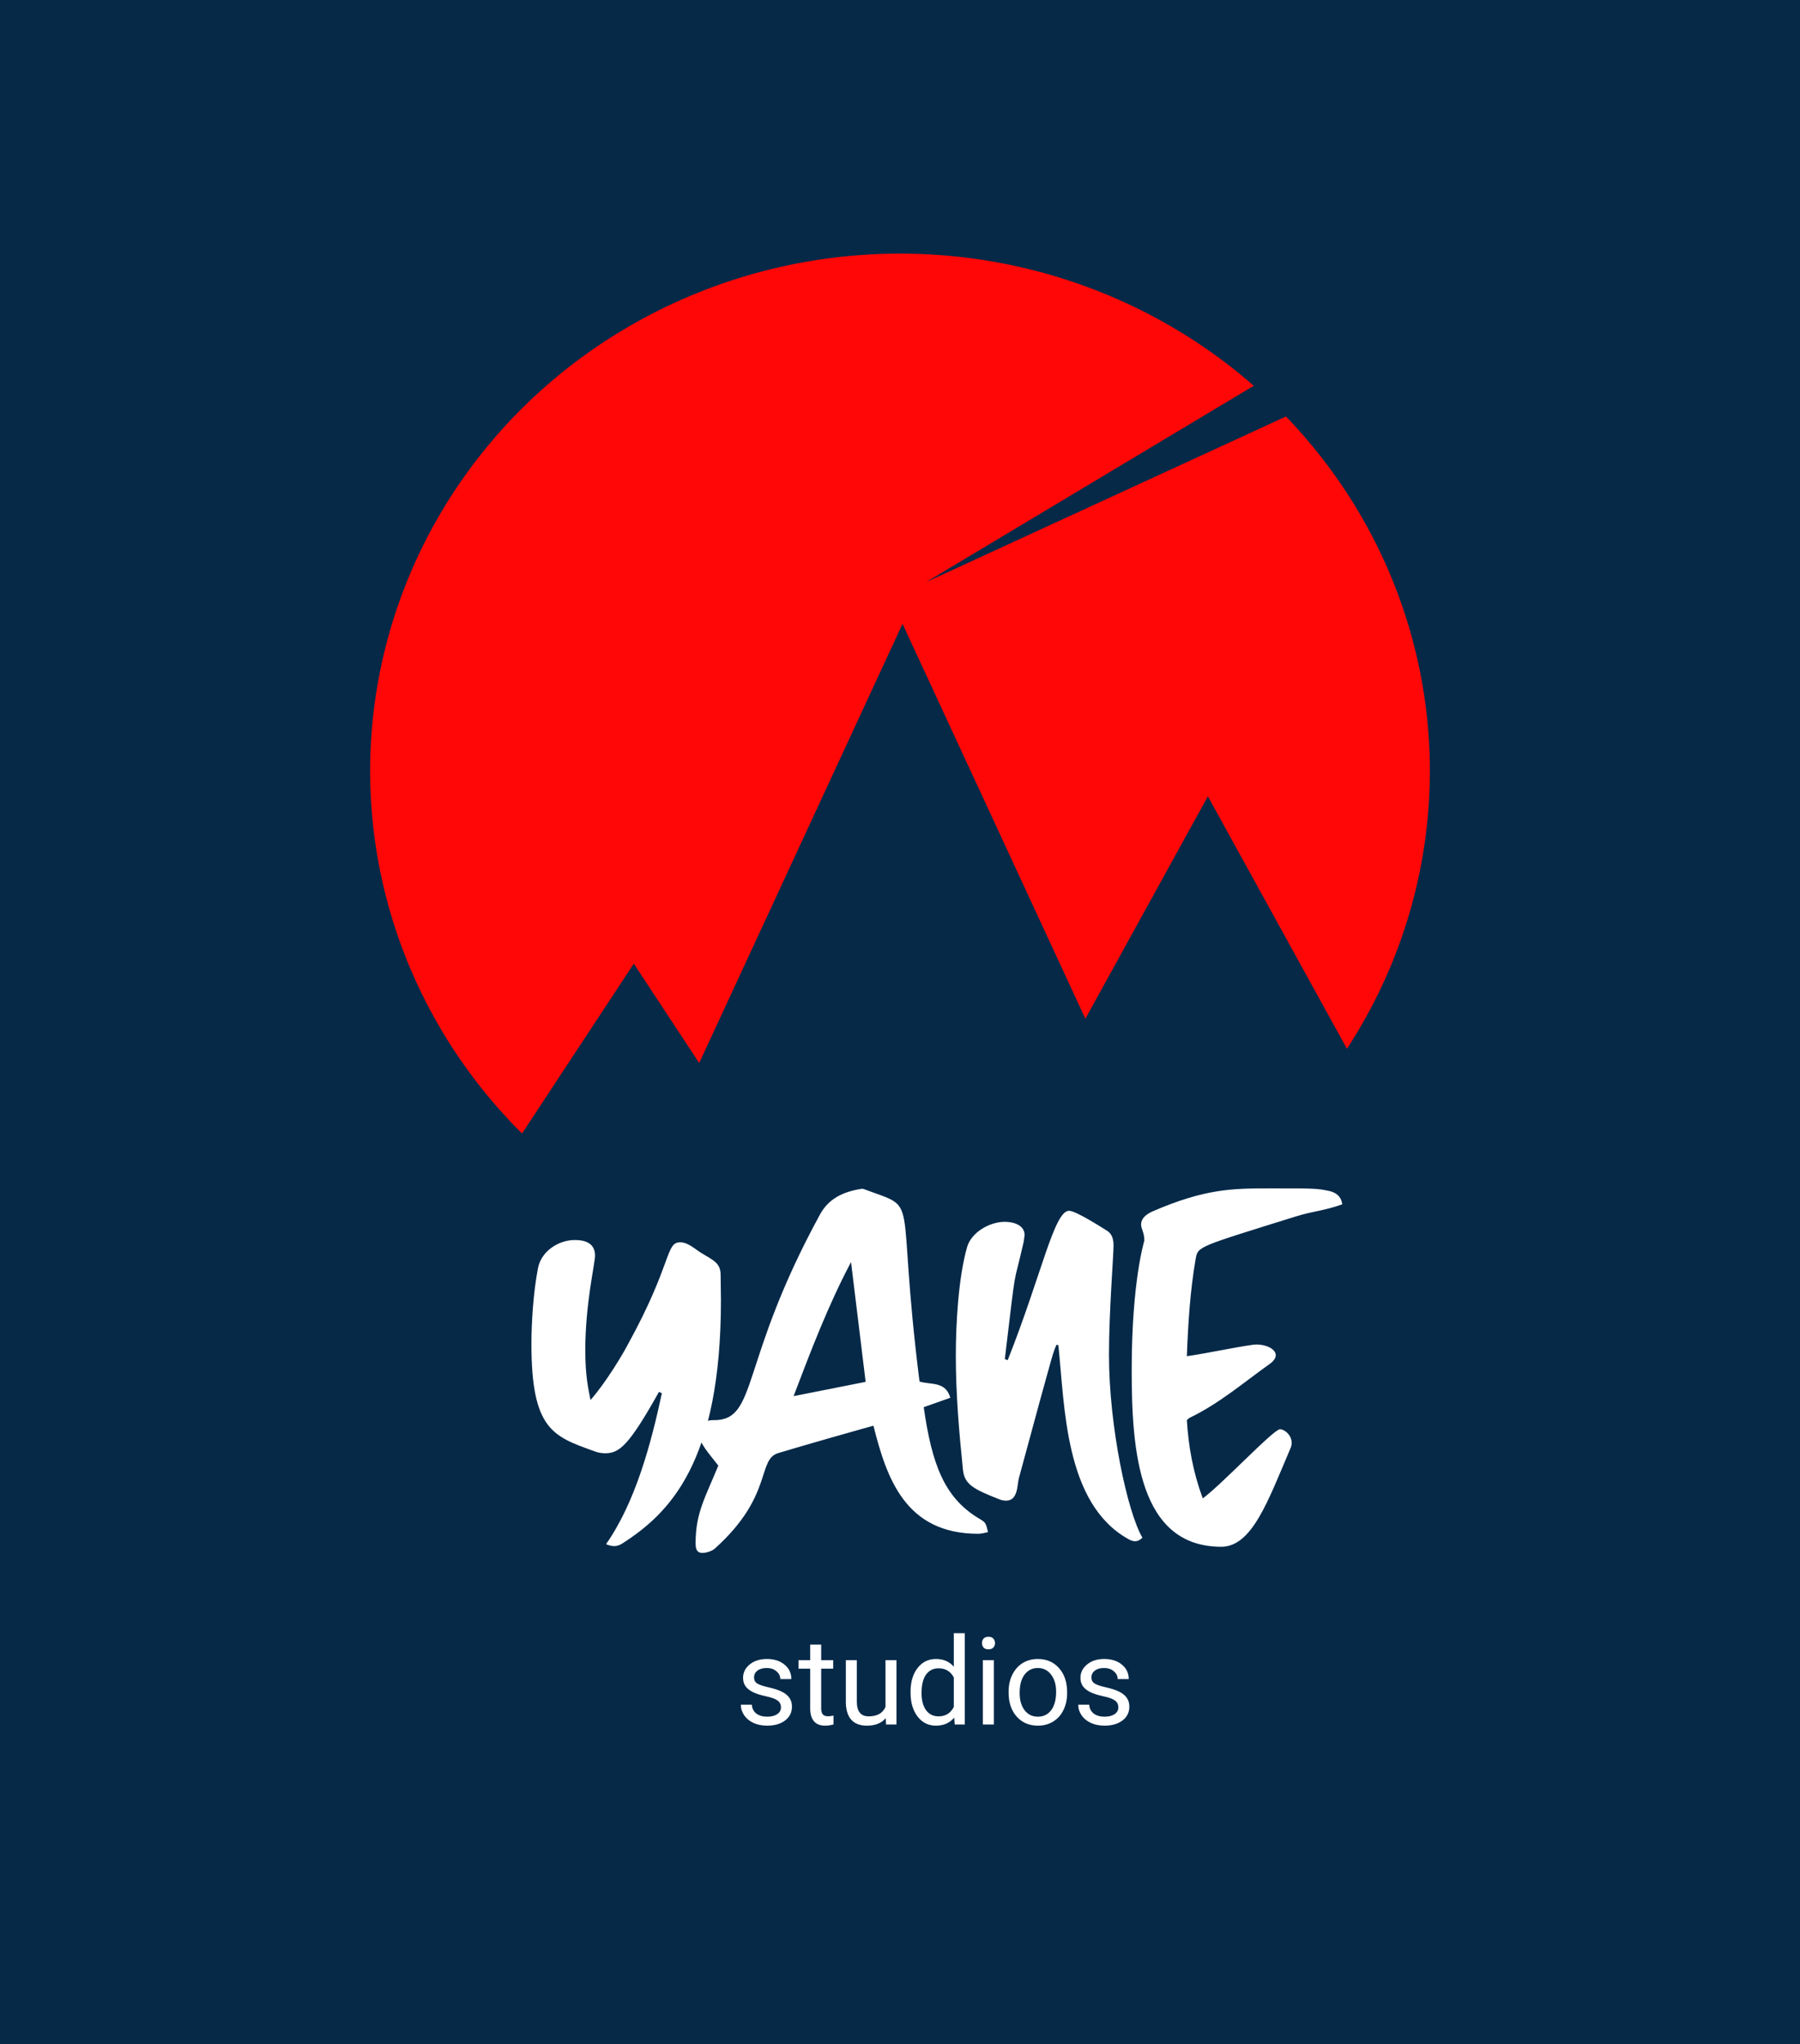 <?xml version="1.0" encoding="UTF-8" standalone="no"?>
<svg
   xmlns:dc="http://purl.org/dc/elements/1.1/"
   xmlns:cc="http://creativecommons.org/ns#"
   xmlns:rdf="http://www.w3.org/1999/02/22-rdf-syntax-ns#"
   xmlns:svg="http://www.w3.org/2000/svg"
   xmlns="http://www.w3.org/2000/svg"
   xmlns:sodipodi="http://sodipodi.sourceforge.net/DTD/sodipodi-0.dtd"
   xmlns:inkscape="http://www.inkscape.org/namespaces/inkscape"
   width="355"
   height="403"
   viewBox="0 0 355 403"
   version="1.1"
   id="svg18"
   sodipodi:docname="logo azul noturno vertiical.svg"
   style="fill:none"
   inkscape:version="0.92.1 r15371">
  <defs
     id="defs22" />
  <sodipodi:namedview
     pagecolor="#ffffff"
     bordercolor="#666666"
     borderopacity="1"
     objecttolerance="10"
     gridtolerance="10"
     guidetolerance="10"
     inkscape:pageopacity="0"
     inkscape:pageshadow="2"
     inkscape:window-width="834"
     inkscape:window-height="480"
     id="namedview20"
     showgrid="false"
     inkscape:zoom="0.58560794"
     inkscape:cx="183.5"
     inkscape:cy="201.5"
     inkscape:window-x="0"
     inkscape:window-y="0"
     inkscape:window-maximized="0"
     inkscape:current-layer="svg18" />
  <path
     d="M 0,0 H 355 V 403 H 0 Z"
     id="path2"
     inkscape:connector-curvature="0"
     style="fill:#062948" />
  <ellipse
     cx="177.5"
     cy="152"
     rx="104.5"
     ry="102"
     id="ellipse4"
     style="fill:#ff0707" />
  <path
     d="m 178,123 63.22,136.5 H 114.78 Z"
     id="path6"
     inkscape:connector-curvature="0"
     style="fill:#062948" />
  <path
     d="m 125,190 63.22,96 H 61.78 Z"
     id="path8"
     inkscape:connector-curvature="0"
     style="fill:#062948" />
  <path
     d="m 238.22,157 63.22,114.75 H 175 Z"
     id="path10"
     inkscape:connector-curvature="0"
     style="fill:#062948" />
  <path
     d="m 121.128,304.832 c 0.576,0 1.088,-0.192 1.6,-0.512 9.28,-5.952 19.456,-15.936 19.456,-48 l -0.064,-5.056 c 0,-2.752 -2.368,-3.072 -4.928,-4.992 -1.216,-0.896 -2.176,-1.344 -3.008,-1.344 -3.008,0 -1.472,4.032 -10.432,20.288 -0.896,1.728 -4.288,7.424 -7.296,10.816 -0.384,-2.048 -1.024,-4.544 -1.024,-9.856 0,-9.152 1.92,-17.024 1.92,-18.624 0,-2.304 -1.728,-3.072 -3.968,-3.072 -3.328,0 -6.72,2.304 -7.296,5.632 -0.896,4.608 -1.28,10.624 -1.28,14.848 0,16.896 4.288,18.24 12.288,21.12 0.768,0.32 1.536,0.448 2.24,0.448 2.816,0 4.672,-1.472 10.624,-12.096 l 0.576,0.256 c -2.112,9.856 -5.184,21.44 -11.008,29.76 0.576,0.256 1.152,0.384 1.6,0.384 z m 17.403,1.344 c 0.576,0 1.792,-0.256 2.496,-0.896 11.584,-10.432 8.192,-17.6 12.544,-18.816 0,0 6.336,-1.92 18.688,-5.376 2.624,10.432 6.336,21.312 20.672,21.312 0.64,0 1.28,-0.192 1.92,-0.32 -0.448,-1.92 -0.448,-1.92 -1.984,-2.816 -6.656,-4.096 -9.088,-10.624 -10.688,-21.824 l 5.248,-1.856 c -0.96,-3.328 -3.84,-2.496 -6.08,-3.2 -4.8,-38.272 0.448,-33.664 -11.008,-37.952 l -0.32,-0.064 c -3.712,0.576 -6.592,1.92 -8.32,5.12 C 145.763,268.672 149.539,280 140.835,280 h -0.384 c -1.216,0 -2.624,0.896 -2.624,2.496 0,1.984 1.92,3.968 3.84,6.464 -2.624,6.4 -4.48,9.344 -4.48,15.296 0,1.28 0.32,1.92 1.344,1.92 z m 17.984,-30.912 c 3.456,-9.088 6.848,-17.984 11.328,-26.432 l 2.88,23.616 z m 67.385,28.608 c 0.447,0 0.896,-0.192 1.408,-0.704 -2.944,-4.992 -6.592,-21.888 -6.592,-36.032 0,-8.576 0.896,-19.52 0.896,-21.504 0,-1.152 -0.192,-2.24 -1.216,-2.944 -1.152,-0.704 -6.208,-3.968 -7.552,-3.968 -2.944,0 -5.376,12.48 -12.096,29.44 l -0.576,-0.192 c 2.432,-20.288 1.472,-13.184 3.712,-23.104 l 0.192,-1.344 c 0,-1.984 -2.176,-2.624 -3.904,-2.624 -3.072,0 -6.592,2.112 -7.424,4.928 -1.728,5.952 -2.24,15.232 -2.24,21.44 0,7.552 0.64,15.04 1.408,22.528 0.32,2.88 1.984,3.776 7.36,5.888 0.384,0.128 0.768,0.192 1.152,0.192 2.368,0 2.176,-3.136 2.496,-4.352 7.68,-28.352 6.656,-24.32 7.424,-26.368 l 0.384,0.064 c 1.28,12.096 1.216,31.168 13.76,38.208 0.448,0.256 0.896,0.448 1.408,0.448 z m 16.959,1.088 c 6.08,0 9.216,-9.024 13.696,-19.52 0.128,-0.32 0.192,-0.64 0.192,-0.96 0,-1.536 -1.408,-2.688 -2.304,-2.688 -1.28,0 -11.456,10.88 -15.232,13.632 -1.92,-5.184 -2.816,-10.24 -3.136,-15.424 0.256,-0.256 0.384,-0.384 0.512,-0.448 5.76,-2.752 10.624,-6.912 15.808,-10.624 0.832,-0.576 1.216,-1.216 1.216,-1.728 0,-1.216 -1.856,-2.112 -3.776,-2.112 -1.664,0 -9.984,1.792 -13.76,2.304 0.256,-6.528 0.64,-12.864 1.728,-19.136 0.448,-2.56 0.384,-2.368 19.648,-8.384 3.712,-1.152 5.76,-1.152 9.28,-2.432 -0.256,-1.664 -1.28,-2.304 -2.56,-2.624 -2.496,-0.512 -2.816,-0.512 -11.264,-0.512 h -0.576 c -7.296,0 -12.672,0.064 -23.04,4.544 -1.408,0.64 -2.24,1.472 -2.24,2.56 0,0.96 0.64,1.536 0.64,3.2 0,0 -2.496,7.936 -2.496,25.536 0,15.808 1.344,34.816 17.664,34.816 z"
     id="path12"
     inkscape:connector-curvature="0"
     style="fill:#ffffff" />
  <path
     d="m 154.023,336.637 c 0,-0.586 -0.222,-1.039 -0.668,-1.36 -0.437,-0.328 -1.207,-0.609 -2.308,-0.843 -1.094,-0.235 -1.965,-0.516 -2.613,-0.844 -0.641,-0.328 -1.118,-0.719 -1.43,-1.172 -0.305,-0.453 -0.457,-0.992 -0.457,-1.617 0,-1.039 0.437,-1.918 1.312,-2.637 0.883,-0.719 2.008,-1.078 3.375,-1.078 1.438,0 2.602,0.371 3.493,1.113 0.898,0.742 1.347,1.692 1.347,2.848 h -2.179 c 0,-0.594 -0.254,-1.106 -0.762,-1.535 -0.5,-0.43 -1.133,-0.645 -1.899,-0.645 -0.789,0 -1.406,0.172 -1.851,0.516 -0.445,0.344 -0.668,0.793 -0.668,1.347 0,0.524 0.207,0.918 0.621,1.184 0.414,0.266 1.16,0.52 2.238,0.762 1.086,0.242 1.965,0.531 2.637,0.867 0.672,0.336 1.168,0.742 1.488,1.219 0.328,0.468 0.492,1.043 0.492,1.722 0,1.133 -0.453,2.043 -1.359,2.731 -0.906,0.68 -2.082,1.019 -3.527,1.019 -1.016,0 -1.914,-0.179 -2.696,-0.539 -0.781,-0.359 -1.394,-0.859 -1.839,-1.5 -0.438,-0.648 -0.657,-1.347 -0.657,-2.097 h 2.168 c 0.039,0.726 0.328,1.304 0.867,1.734 0.547,0.422 1.266,0.633 2.157,0.633 0.82,0 1.476,-0.164 1.968,-0.492 0.5,-0.336 0.75,-0.782 0.75,-1.336 z m 7.934,-12.387 v 3.07 h 2.367 v 1.676 h -2.367 v 7.863 c 0,0.508 0.105,0.891 0.316,1.149 0.211,0.25 0.571,0.375 1.079,0.375 0.25,0 0.593,-0.047 1.031,-0.141 V 340 c -0.571,0.156 -1.125,0.234 -1.664,0.234 -0.969,0 -1.699,-0.293 -2.192,-0.879 -0.492,-0.585 -0.738,-1.417 -0.738,-2.496 v -7.863 h -2.309 v -1.676 h 2.309 v -3.07 z m 12.738,14.496 c -0.843,0.992 -2.082,1.488 -3.715,1.488 -1.351,0 -2.382,-0.39 -3.093,-1.172 -0.703,-0.789 -1.059,-1.953 -1.067,-3.492 v -8.25 h 2.168 v 8.192 c 0,1.922 0.782,2.883 2.344,2.883 1.656,0 2.758,-0.618 3.305,-1.852 v -9.223 h 2.168 V 340 h -2.063 z m 4.887,-5.191 c 0,-1.946 0.461,-3.508 1.383,-4.688 0.922,-1.187 2.129,-1.781 3.621,-1.781 1.484,0 2.66,0.508 3.527,1.523 V 322 h 2.168 v 18 h -1.992 l -0.105,-1.359 c -0.868,1.062 -2.075,1.593 -3.622,1.593 -1.468,0 -2.667,-0.601 -3.597,-1.804 -0.922,-1.203 -1.383,-2.774 -1.383,-4.711 z m 2.168,0.246 c 0,1.437 0.297,2.562 0.891,3.375 0.593,0.812 1.414,1.219 2.461,1.219 1.375,0 2.378,-0.618 3.011,-1.852 v -5.824 c -0.648,-1.196 -1.644,-1.793 -2.988,-1.793 -1.063,0 -1.891,0.41 -2.484,1.23 -0.594,0.821 -0.891,2.035 -0.891,3.645 z M 196.012,340 h -2.168 v -12.68 h 2.168 z m -2.344,-16.043 c 0,-0.352 0.105,-0.648 0.316,-0.891 0.219,-0.242 0.539,-0.363 0.961,-0.363 0.422,0 0.743,0.121 0.961,0.363 0.219,0.243 0.328,0.539 0.328,0.891 0,0.352 -0.109,0.645 -0.328,0.879 -0.218,0.234 -0.539,0.352 -0.961,0.352 -0.422,0 -0.742,-0.118 -0.961,-0.352 -0.211,-0.234 -0.316,-0.527 -0.316,-0.879 z m 5.25,9.586 c 0,-1.242 0.242,-2.359 0.727,-3.352 0.492,-0.992 1.171,-1.757 2.039,-2.296 0.875,-0.54 1.871,-0.809 2.988,-0.809 1.726,0 3.121,0.598 4.183,1.793 1.071,1.195 1.606,2.785 1.606,4.769 v 0.153 c 0,1.234 -0.238,2.344 -0.715,3.328 -0.469,0.976 -1.144,1.738 -2.027,2.285 -0.875,0.547 -1.883,0.82 -3.024,0.82 -1.718,0 -3.113,-0.597 -4.183,-1.793 -1.063,-1.195 -1.594,-2.777 -1.594,-4.746 z m 2.18,0.258 c 0,1.406 0.324,2.535 0.972,3.387 0.657,0.851 1.532,1.277 2.625,1.277 1.102,0 1.977,-0.43 2.625,-1.289 0.649,-0.867 0.973,-2.078 0.973,-3.633 0,-1.391 -0.332,-2.516 -0.996,-3.375 -0.656,-0.867 -1.531,-1.301 -2.625,-1.301 -1.07,0 -1.934,0.426 -2.59,1.278 -0.656,0.851 -0.984,2.07 -0.984,3.656 z m 19.464,2.836 c 0,-0.586 -0.222,-1.039 -0.667,-1.36 -0.438,-0.328 -1.207,-0.609 -2.309,-0.843 -1.094,-0.235 -1.965,-0.516 -2.613,-0.844 -0.641,-0.328 -1.118,-0.719 -1.43,-1.172 -0.305,-0.453 -0.457,-0.992 -0.457,-1.617 0,-1.039 0.437,-1.918 1.312,-2.637 0.883,-0.719 2.008,-1.078 3.375,-1.078 1.438,0 2.602,0.371 3.493,1.113 0.898,0.742 1.347,1.692 1.347,2.848 h -2.179 c 0,-0.594 -0.254,-1.106 -0.762,-1.535 -0.5,-0.43 -1.133,-0.645 -1.899,-0.645 -0.789,0 -1.406,0.172 -1.851,0.516 -0.445,0.344 -0.668,0.793 -0.668,1.347 0,0.524 0.207,0.918 0.621,1.184 0.414,0.266 1.16,0.52 2.238,0.762 1.086,0.242 1.965,0.531 2.637,0.867 0.672,0.336 1.168,0.742 1.488,1.219 0.328,0.468 0.492,1.043 0.492,1.722 0,1.133 -0.453,2.043 -1.359,2.731 -0.906,0.68 -2.082,1.019 -3.527,1.019 -1.016,0 -1.914,-0.179 -2.696,-0.539 -0.781,-0.359 -1.394,-0.859 -1.839,-1.5 -0.438,-0.648 -0.657,-1.347 -0.657,-2.097 h 2.168 c 0.039,0.726 0.328,1.304 0.868,1.734 0.546,0.422 1.265,0.633 2.156,0.633 0.82,0 1.476,-0.164 1.968,-0.492 0.5,-0.336 0.75,-0.782 0.75,-1.336 z"
     id="path14"
     inkscape:connector-curvature="0"
     style="fill:#ffffff" />
  <path
     d="m 182.624,114.784 130.303,-78.053 8.009,14.408 z"
     id="path16"
     inkscape:connector-curvature="0"
     style="fill:#062948" />
</svg>
